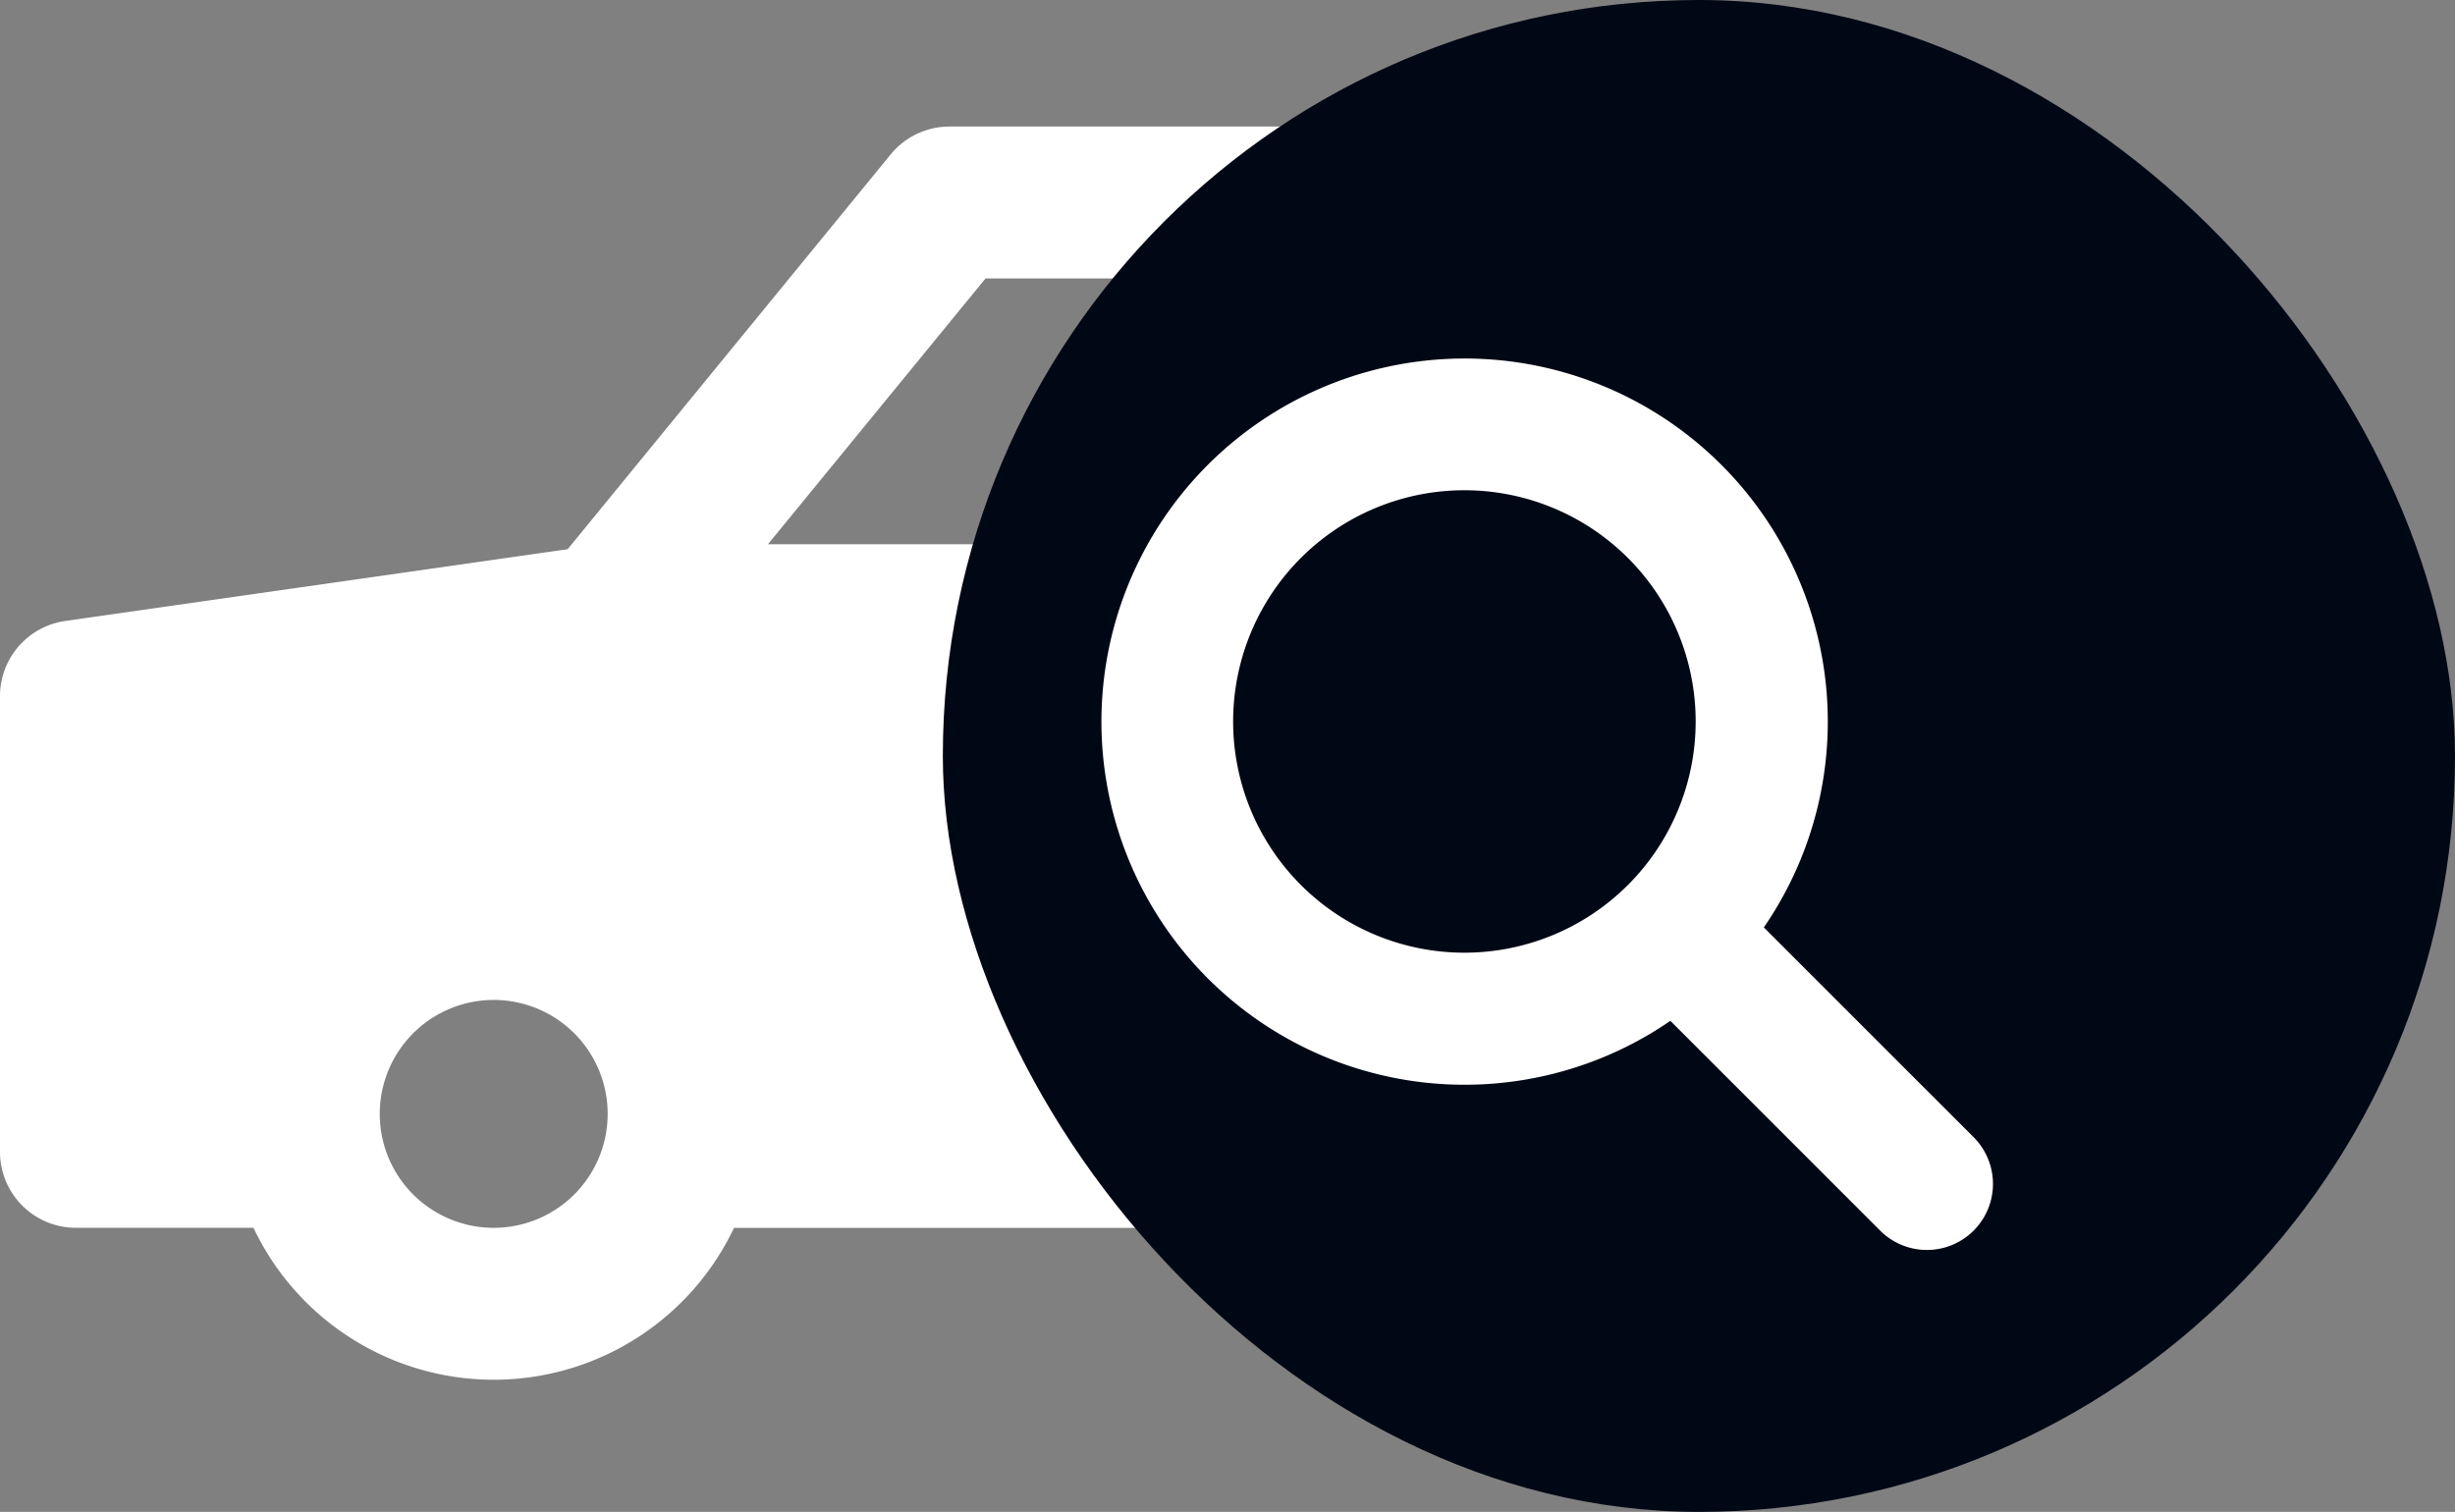 <svg id="Group_53" data-name="Group 53" xmlns="http://www.w3.org/2000/svg" width="101.707" height="62.647" viewBox="0 0 101.707 62.647">
  <rect x="0" y="0" width="101.707" height="62.647" fill="#808080" stroke="none"/>
  <path id="Path_7651" data-name="Path 7651" d="M670.5,239.735h-7.355A3.146,3.146,0,0,1,660,236.588V217.706a3.148,3.148,0,0,1,2.7-3.116l20.817-2.974L696.9,195.257a3.148,3.148,0,0,1,2.436-1.154H730.81a3.145,3.145,0,0,1,2.655,1.457l10.088,15.852h7.713a3.146,3.146,0,0,1,3.147,3.147v22.03a3.146,3.146,0,0,1-3.147,3.147h-8.928a11.018,11.018,0,0,1-19.908,0H690.41a11.018,11.018,0,0,1-19.908,0Zm9.954,0a4.721,4.721,0,1,0-4.721-4.721A4.72,4.72,0,0,0,680.456,239.735Zm51.927,0a4.721,4.721,0,1,0-4.721-4.721A4.72,4.72,0,0,0,732.383,239.735Zm-40.566-28.324h44.275l-7.01-11.015H700.83Zm-6.417,6.294-19.106,2.73v13.005h3.259a11.016,11.016,0,0,1,21.806,0H721.48a11.016,11.016,0,0,1,21.806,0h4.832V217.706H685.4Z" transform="translate(-660 -188.859)" fill="#fff" fill-rule="evenodd"/>
  <path id="Path_7655" data-name="Path 7655" d="M509.482,1199.105v-9.776s17.108-3.055,19.185-3.055h21.141l2.933,17.964-7.577,3.666h-10.02l-4.277-9.409-6.966.611-2.689,5.132s-3.544,3.666-5.377,3.055-6.6-.978-6.844-1.833S509.482,1199.105,509.482,1199.105Z" transform="translate(-506.155 -1159.65)" fill="#fff"/>
  <rect id="Rectangle_63" data-name="Rectangle 63" width="62.647" height="62.647" rx="31.323" transform="translate(39.06 0)" fill="#010815"/>
  <path id="Path_7653" data-name="Path 7653" d="M774.342,83.46h0a15.046,15.046,0,1,1,3.872-3.871l8.691,8.692a2.737,2.737,0,0,1-3.871,3.871ZM756.228,71.055a9.581,9.581,0,1,0,9.581-9.581A9.58,9.58,0,0,0,756.228,71.055Z" transform="translate(-705.141 -41.16)" fill="#fff" fill-rule="evenodd"/>
</svg>
